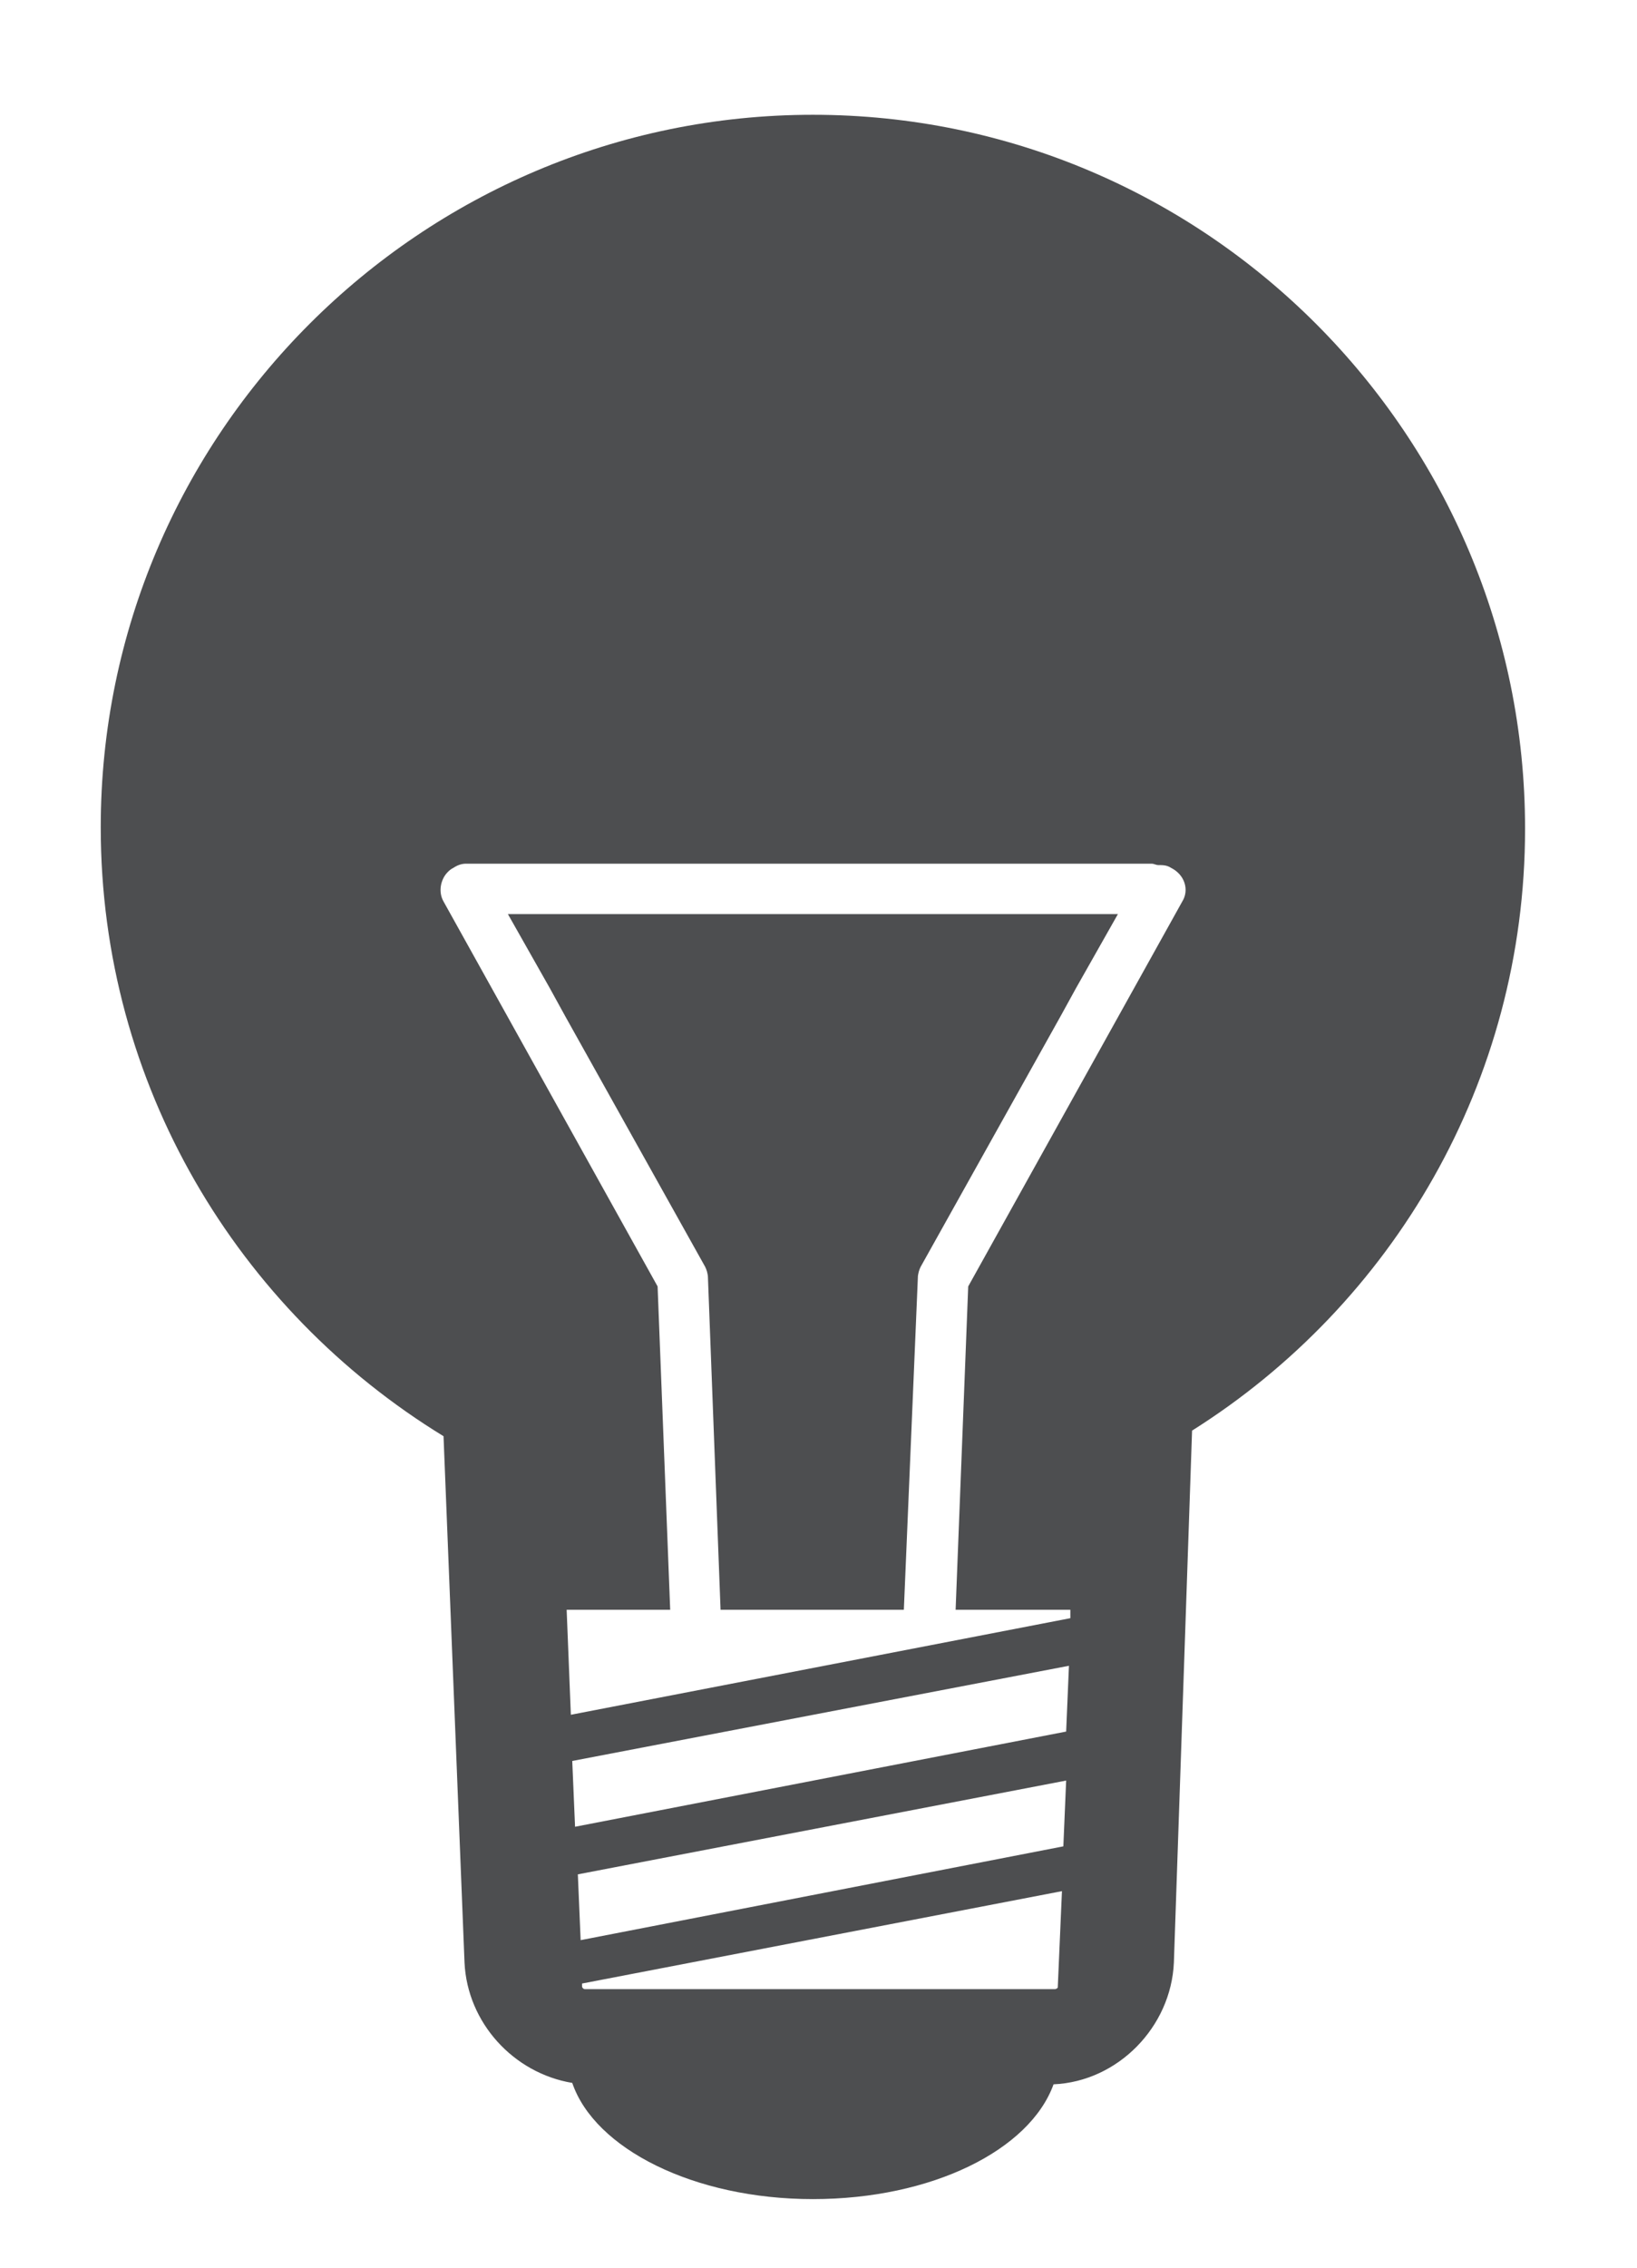 <?xml version="1.0" encoding="utf-8"?>
<!-- Generator: Adobe Illustrator 21.0.2, SVG Export Plug-In . SVG Version: 6.00 Build 0)  -->
<svg version="1.1" id="Layer_1" xmlns="http://www.w3.org/2000/svg" xmlns:xlink="http://www.w3.org/1999/xlink" x="0px" y="0px"
	 viewBox="0 0 117 162" style="enable-background:new 0 0 117 162;" xml:space="preserve">
<style type="text/css">
	.st0{fill:none;}
	.st1{fill:#4D4E50;}
</style>
<g>
	<polygon class="st0" points="41.1,130.5 76.2,123.7 76.4,118.9 40.9,125.8 	"/>
	<polygon class="st0" points="41.4,138.5 76,131.9 76.1,127.1 41.2,133.8 	"/>
	<path class="st0" d="M41.6,142c0,0,0.1,0.2,0.2,0.2h33.7c0.1,0,0.2-0.1,0.2-0.1l0.2-6.8l-34.3,6.6L41.6,142z"/>
	<polygon class="st0" points="64.7,116.1 64.7,115 51.6,115 47.9,115 40.5,115 40.8,122.5 76.5,115.6 76.5,115 68.3,115 68.3,116.1 
			"/>
	<path class="st1" d="M58.1,8.2c-28,0-50.9,22.8-50.9,50.9c0,18.4,9.8,34.5,24.5,43.5l1.5,37.6c0.2,4.3,3.5,7.9,7.7,8.6
		c1.6,4.7,8.7,8.3,17.2,8.3c8.5,0,15.5-3.5,17.2-8.2c4.6-0.2,8.4-4.1,8.6-8.7l1.3-38c14.3-9,23.8-24.9,23.8-43
		C109,31.1,86.2,8.2,58.1,8.2z M75.6,142c0,0-0.1,0.1-0.2,0.1H41.8c-0.1,0-0.2-0.1-0.2-0.2l0-0.2l34.3-6.6L75.6,142z M76,131.9
		l-34.5,6.7l-0.2-4.7l34.9-6.7L76,131.9z M76.2,123.7l-35.1,6.8l-0.2-4.7l35.5-6.8L76.2,123.7z M84.5,64.4L69.2,91.9L68.3,115h8.2
		l0,0.6l-35.7,6.9l-0.3-7.5h7.4l-0.9-23.1L31.7,64.4c-0.4-0.7-0.2-1.6,0.3-2.1c0.1-0.1,0.2-0.2,0.4-0.3c0,0,0,0,0,0c0,0,0,0,0,0
		c0.3-0.2,0.6-0.3,0.9-0.3h49c0.2,0,0.3,0.1,0.5,0.1c0.3,0,0.6,0,0.9,0.2C84.7,62.5,85,63.6,84.5,64.4z"/>
	<path class="st1" d="M65.6,91.3c0-0.3,0.1-0.6,0.2-0.8l10-17.9h0l1.1-2l3-5.3H36.3l3,5.3l0,0l1.1,2h0l10,17.9
		c0.1,0.2,0.2,0.5,0.2,0.8l0.9,23.7h13.1L65.6,91.3z"/>
</g>
</svg>
